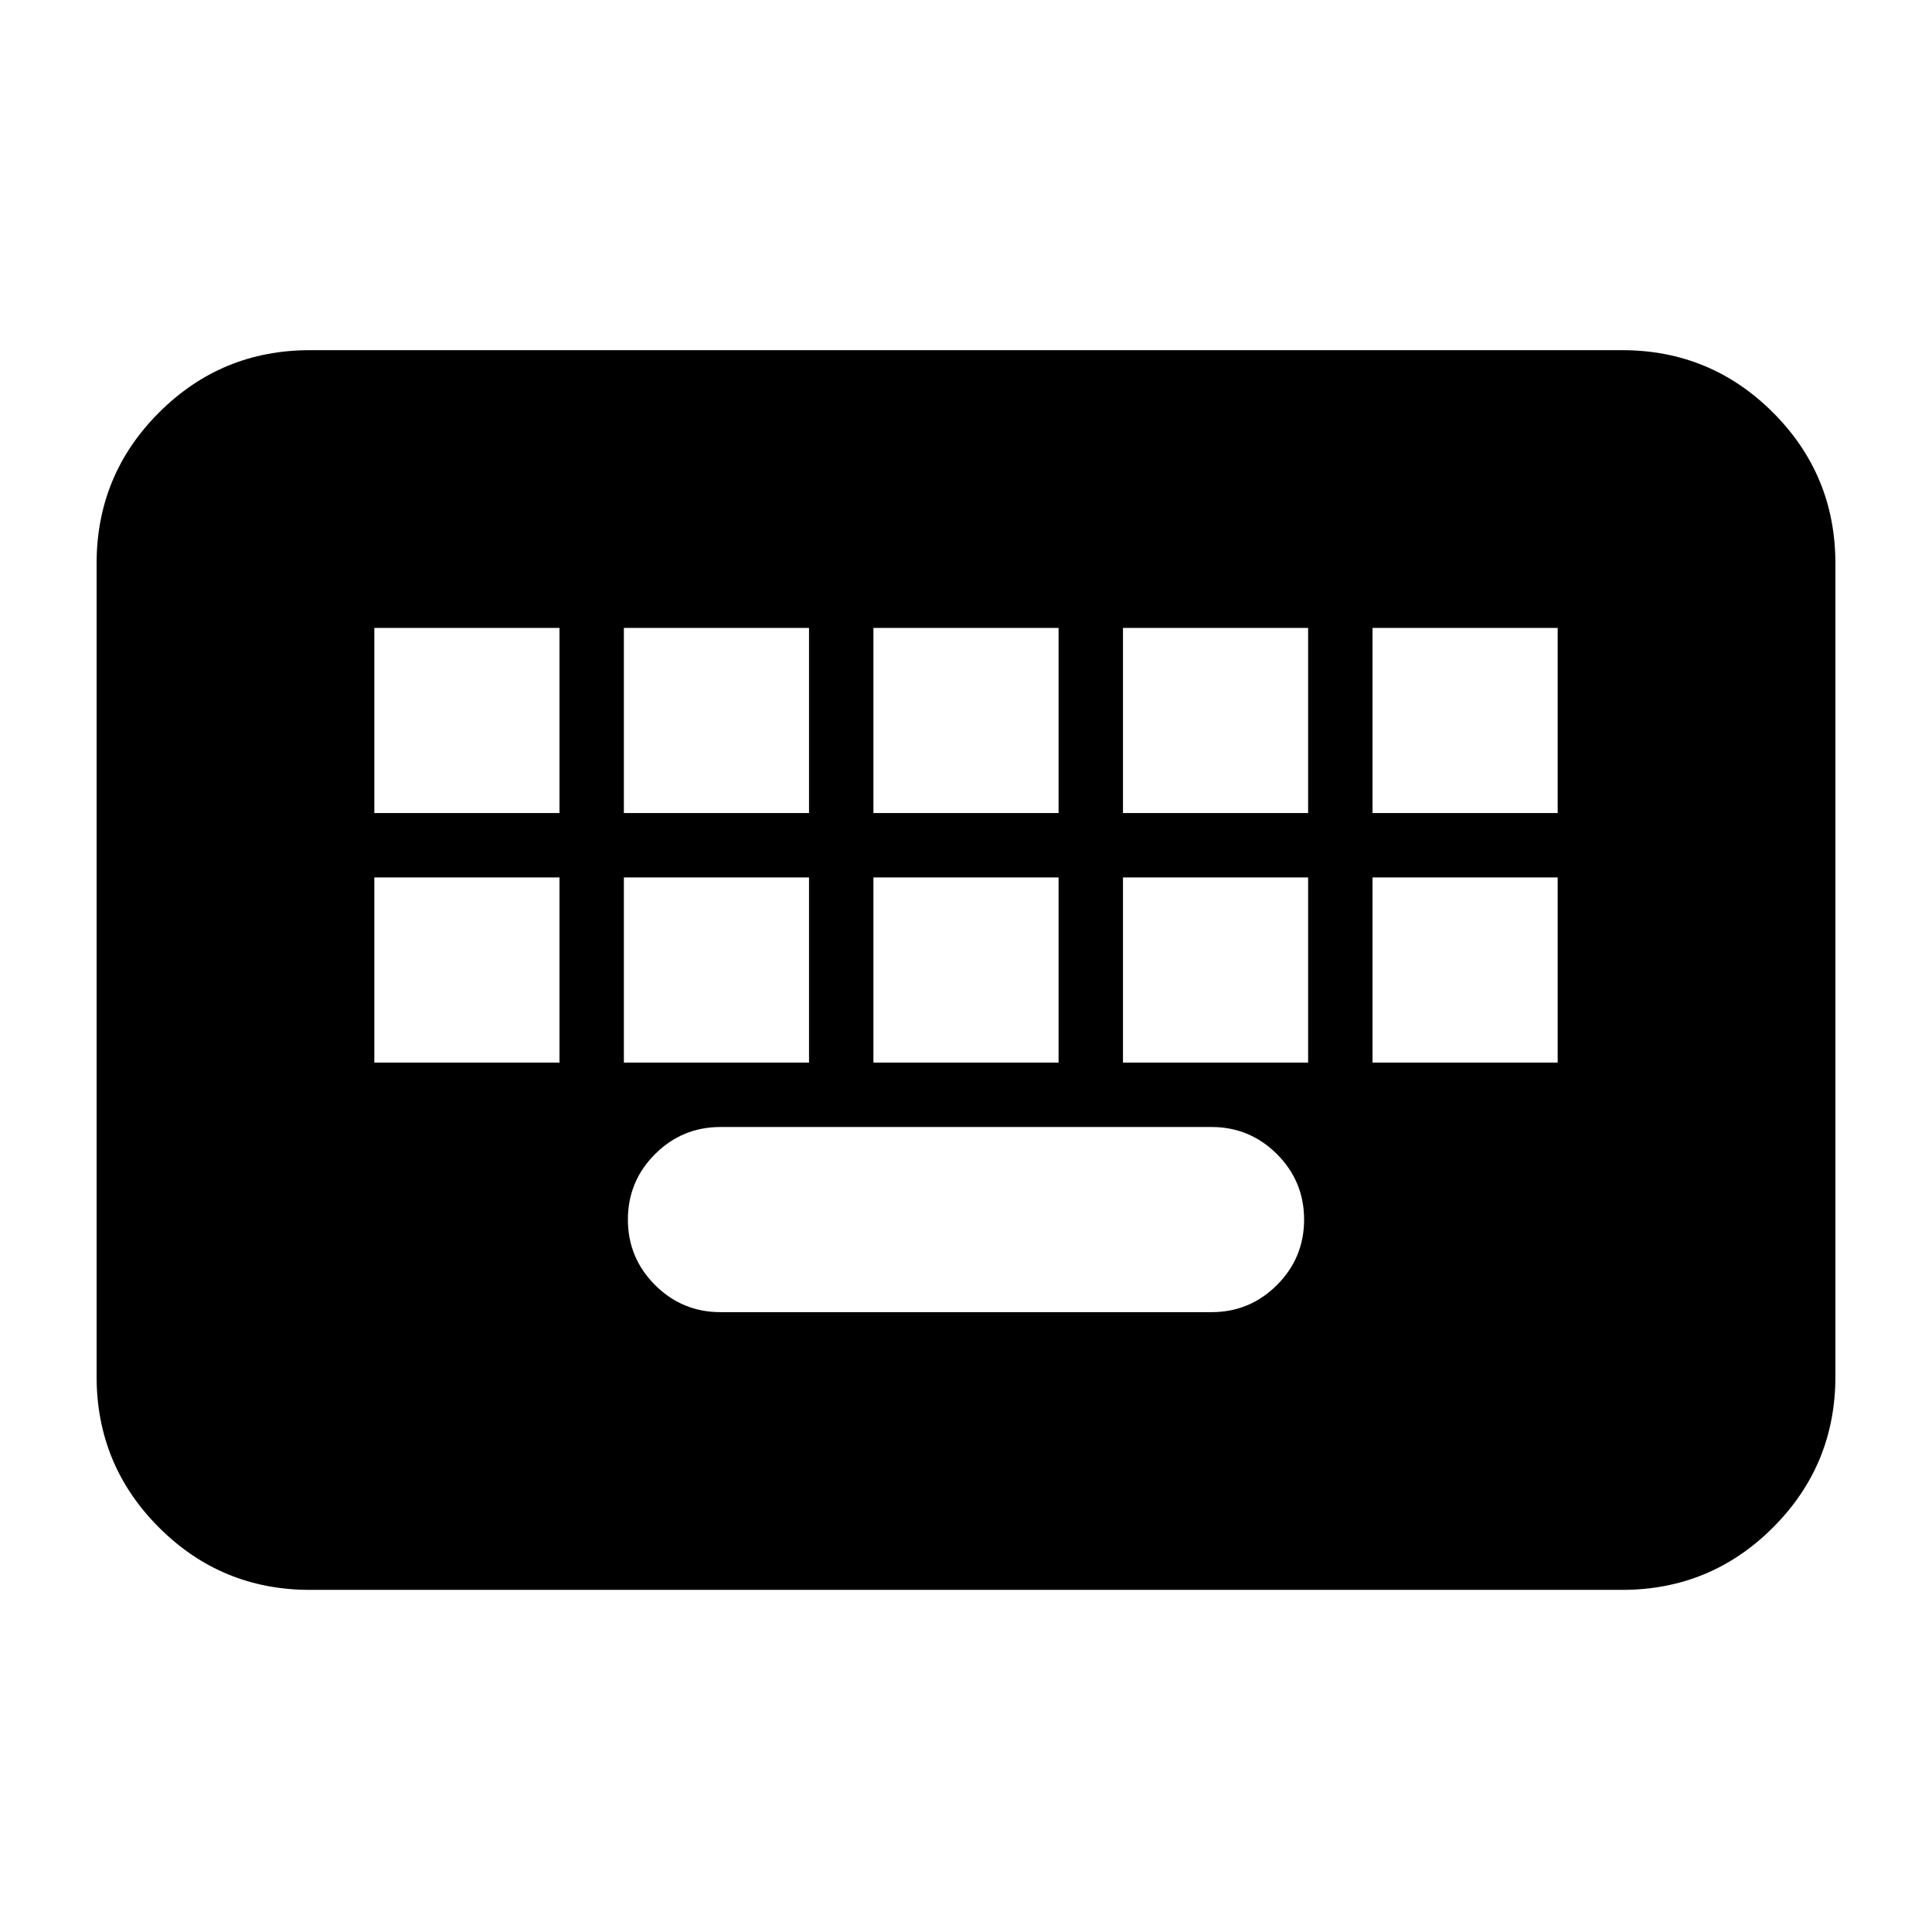 <svg xmlns="http://www.w3.org/2000/svg" height="24" width="24"><path d="M3.85 19.75q-1.1 0-1.875-.775Q1.2 18.2 1.2 17.1V7q0-1.1.775-1.875.775-.775 1.875-.775h16.3q1.1 0 1.875.775Q22.8 5.9 22.8 7v10.1q0 1.1-.775 1.875-.775.775-1.875.775Zm7-9.65h2.3V7.8h-2.3Zm0 3.1h2.3v-2.3h-2.3Zm-3.1-3.1h2.3V7.8h-2.3Zm0 3.1h2.3v-2.3h-2.3Zm-3.1 0h2.3v-2.3h-2.3Zm0-3.1h2.3V7.8h-2.3Zm4.3 6.2h6.1q.475 0 .813-.337.337-.338.337-.813 0-.475-.337-.813Q15.525 14 15.05 14h-6.1q-.475 0-.813.337-.337.338-.337.813 0 .475.337.813.338.337.813.337Zm5-3.1h2.3v-2.3h-2.3Zm0-3.1h2.3V7.8h-2.3Zm3.1 3.1h2.3v-2.3h-2.3Zm0-3.1h2.3V7.8h-2.3Z"/></svg>
